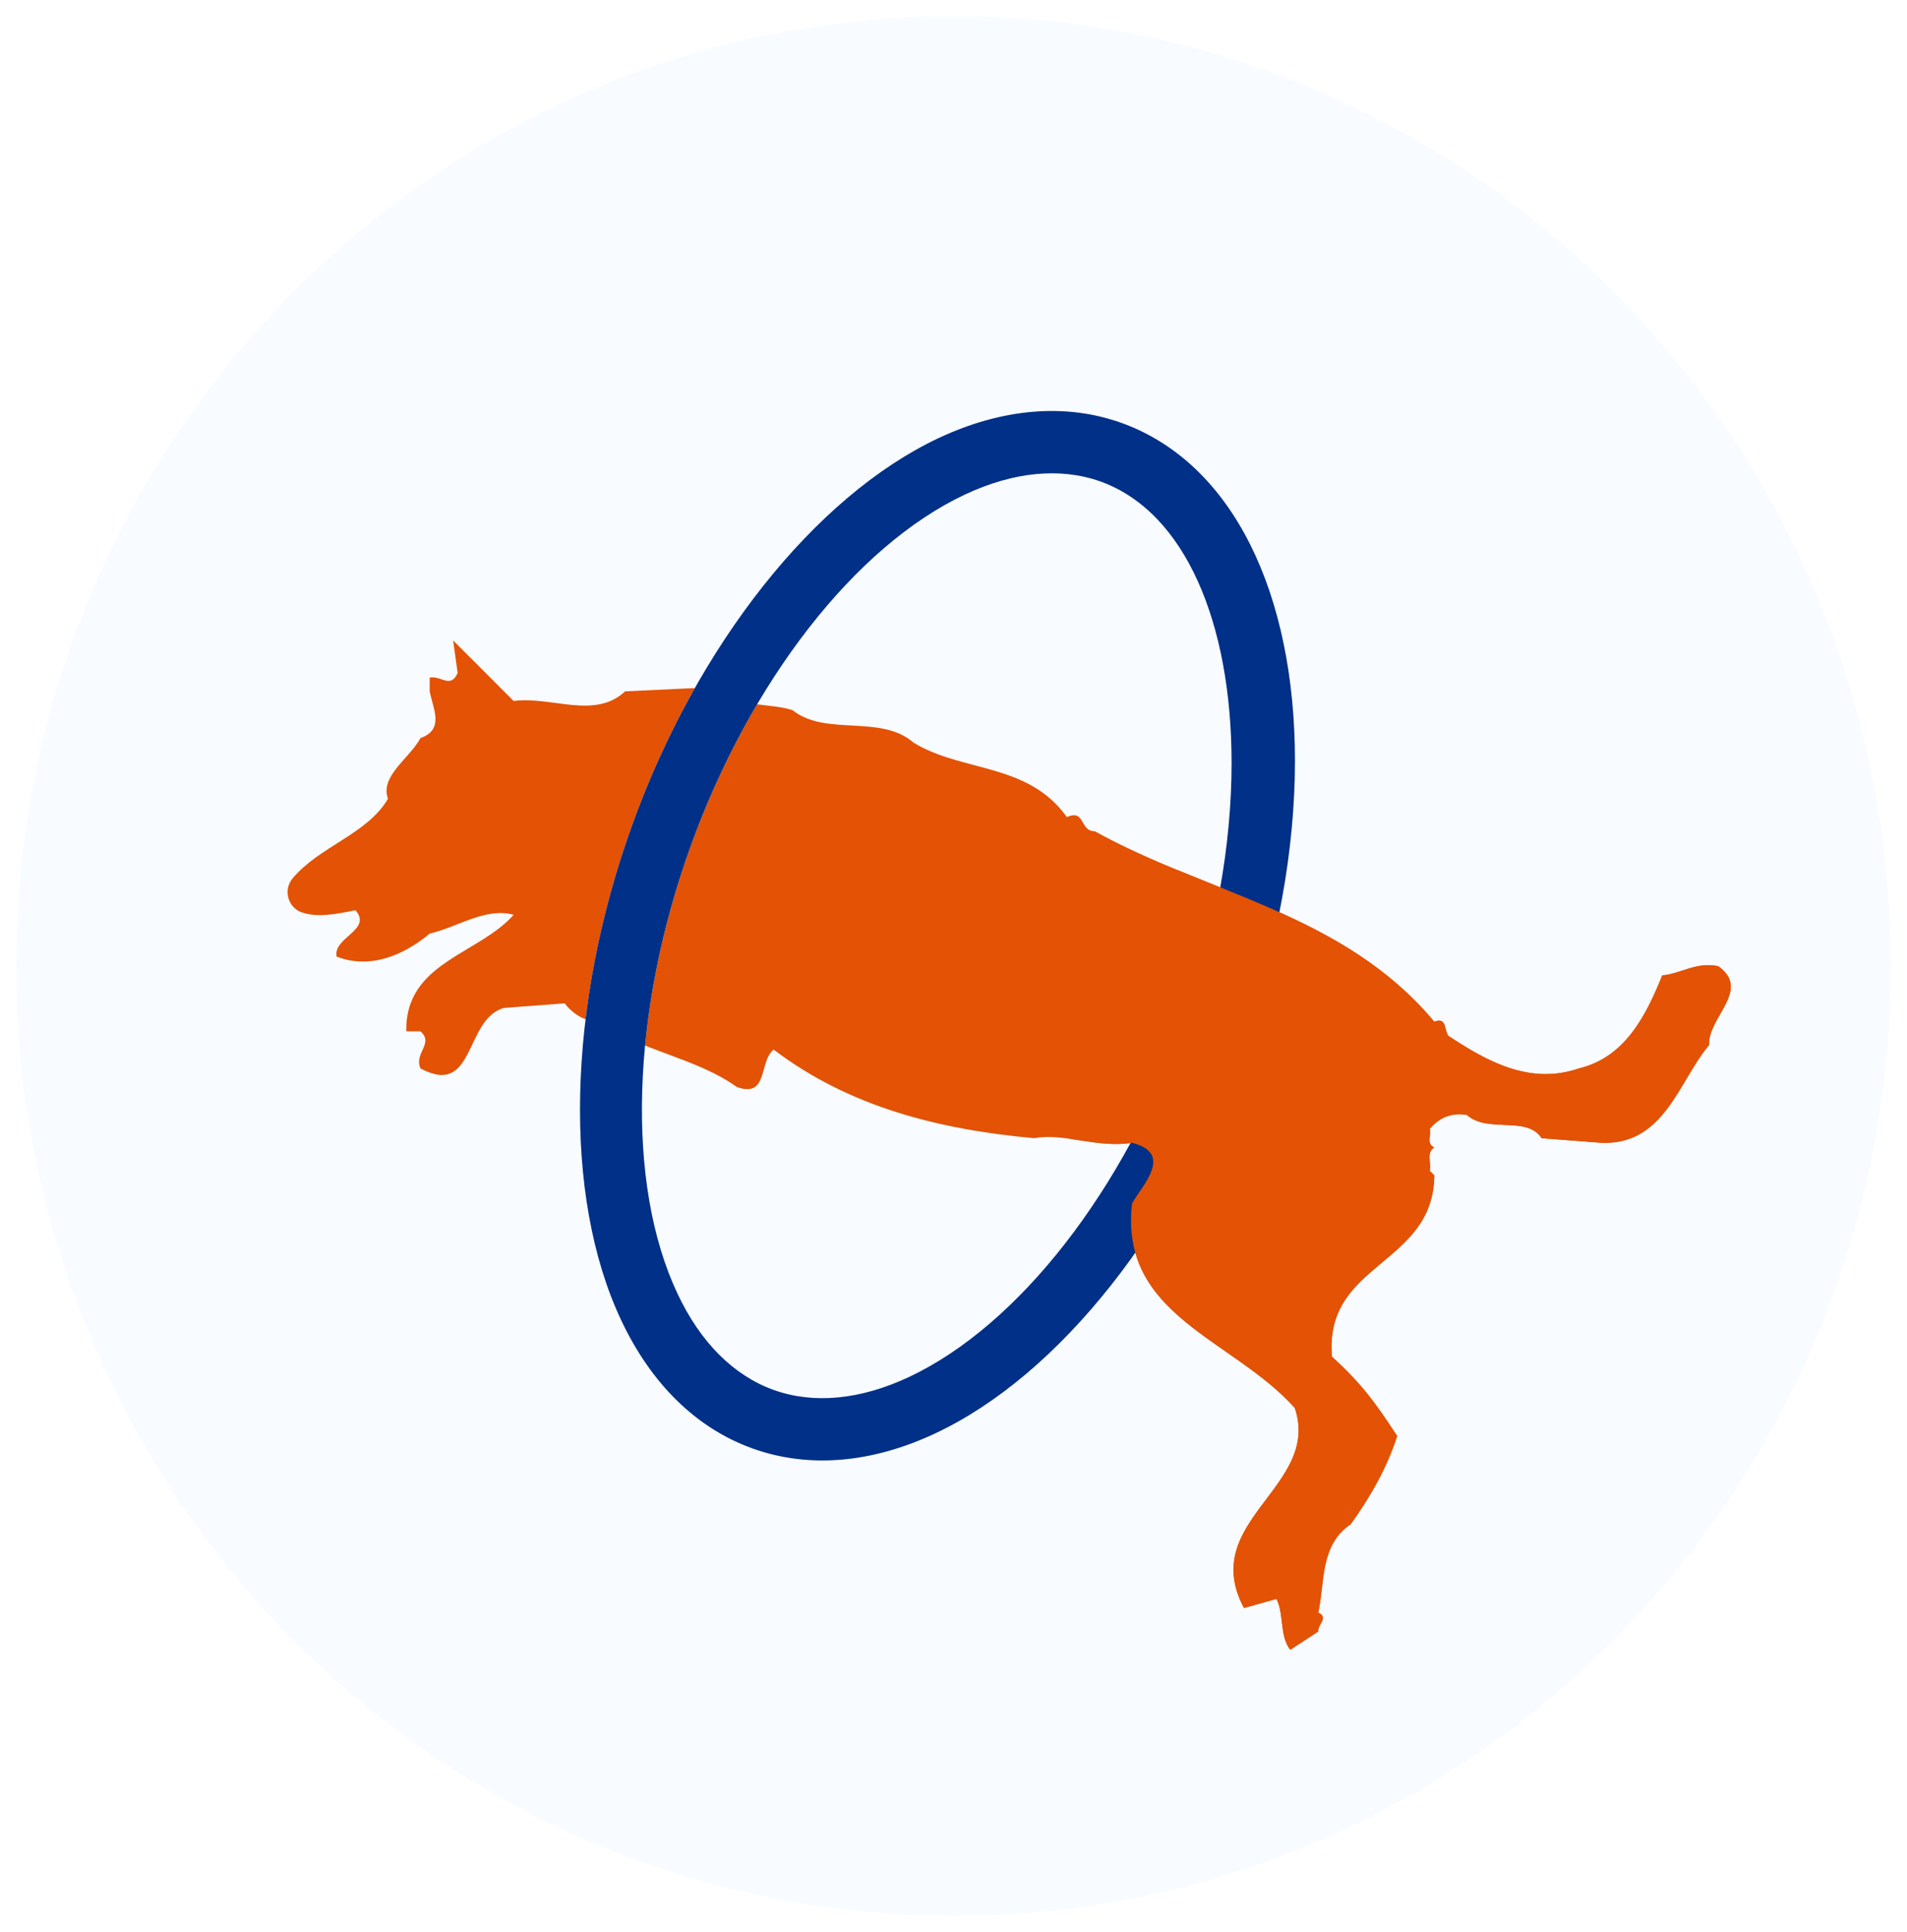 <svg width="234" height="237" viewBox="0 0 234 237" fill="none" xmlns="http://www.w3.org/2000/svg">
<g filter="url(#filter0_d_1_2277)">
<path d="M232 118.5C232 182.841 180.513 235 117 235C53.487 235 2 182.841 2 118.5C2 54.159 53.487 2 117 2C180.513 2 232 54.159 232 118.5Z" fill="#F8FBFF"/>
<path d="M210.837 118.521C208.133 117.958 206.327 119.423 203.966 119.652C201.996 124.54 199.413 129.723 193.724 131.067C187.646 133.15 182.355 130.115 177.739 127.076C177.176 126.399 177.571 124.709 175.995 125.335C164.91 112.051 148.248 109.678 134.342 101.97C132.432 101.97 133.221 99.221 130.912 100.229C126.131 93.534 118.135 94.765 112.112 91.11C108.057 87.568 101.36 90.378 97.251 87.117C94.38 86.154 90.329 86.947 88.698 84.243L76.705 84.806C72.988 88.301 67.647 85.371 63.028 85.992L55.601 78.562L56.158 82.558C55.256 84.527 54.129 82.839 52.725 83.12V84.806C53.179 87.059 54.533 89.479 51.597 90.543C50.253 93.027 46.59 95.219 47.608 97.976C45.093 102.318 39.193 103.805 35.895 107.76C34.738 109.147 35.309 111.313 37.012 111.912C38.917 112.581 41.205 112.143 43.612 111.653C45.748 114.073 40.85 114.973 41.3 117.34C45.461 118.97 49.635 117.111 52.725 114.524C56.158 113.734 59.594 111.263 63.028 112.219C58.694 117.111 49.688 118.067 49.854 126.513H51.597C53.291 128.032 50.762 129.156 51.597 131.067C58.356 134.672 56.95 124.993 61.847 123.64L69.284 123.08C70.345 124.436 71.703 125.219 73.272 125.335C78.617 128.873 85.545 129.828 90.384 133.324C94.321 134.78 93.088 130.173 94.937 128.758C104.229 135.799 115.205 138.557 126.92 139.622C130.57 138.946 134.565 140.86 138.907 140.188C144.026 141.484 140.248 145.302 138.907 147.615C137.33 161.402 151.284 164.222 158.88 172.715C162.148 182.397 146.951 186.562 152.643 197.255L156.629 196.133C157.595 198.05 156.974 200.632 158.323 202.375L161.756 200.133C161.642 199.283 163.108 198.439 161.756 197.818C162.594 194.047 161.926 189.547 165.754 186.957C168.173 183.579 170.195 180.03 171.44 176.154C168.675 171.931 167.101 169.785 163.438 166.415C162.426 154.823 175.887 155.275 175.995 144.182L175.433 143.622C175.658 142.666 174.976 141.371 175.995 140.751C174.976 140.356 175.658 139.225 175.433 138.5C176.613 137.039 178.139 136.475 179.988 136.759C182.527 139.065 187.365 136.812 189.169 139.622L196.545 140.188C204.244 140.462 205.997 132.59 209.71 128.198C209.542 124.767 214.946 121.445 210.837 118.521Z" fill="#E35205"/>
<path d="M158.9 93.341C158.9 104.11 156.805 116.082 152.417 128.259C144.442 150.436 130.02 168.657 114.789 175.818C106.941 179.509 99.193 180.149 92.323 177.673C85.471 175.216 79.9 169.769 76.213 161.929C69.04 146.703 69.553 123.473 77.532 101.308C85.504 79.137 99.939 60.925 115.147 53.749C123.002 50.066 130.774 49.423 137.62 51.88C151.364 56.834 158.9 72.923 158.9 93.341ZM145.222 125.677C149.22 114.615 151.122 103.517 151.122 93.611C151.122 76.424 145.434 62.806 135.04 59.065C130.123 57.31 124.381 57.861 118.414 60.661C104.946 66.986 92.04 83.551 84.714 103.89C77.399 124.229 76.792 145.211 83.12 158.663C85.924 164.644 90.012 168.73 94.915 170.496C99.828 172.264 105.572 171.715 111.539 168.914C125.004 162.581 137.919 146.01 145.222 125.677Z" fill="#F8FBFF"/>
<path d="M158.9 93.341C158.9 104.11 156.805 116.082 152.417 128.259C144.442 150.436 130.02 168.657 114.789 175.818C106.941 179.509 99.193 180.149 92.323 177.673C85.471 175.216 79.9 169.769 76.213 161.929C69.04 146.703 69.553 123.473 77.532 101.308C85.504 79.137 99.939 60.925 115.147 53.749C123.002 50.066 130.774 49.423 137.62 51.88C151.364 56.834 158.9 72.923 158.9 93.341ZM145.222 125.677C149.22 114.615 151.122 103.517 151.122 93.611C151.122 76.424 145.434 62.806 135.04 59.065C130.123 57.31 124.381 57.861 118.414 60.661C104.946 66.986 92.04 83.551 84.714 103.89C77.399 124.229 76.792 145.211 83.12 158.663C85.924 164.644 90.012 168.73 94.915 170.496C99.828 172.264 105.572 171.715 111.539 168.914C125.004 162.581 137.919 146.01 145.222 125.677Z" fill="url(#paint0_linear_1_2277)"/>
<path d="M210.837 118.521C208.133 117.958 206.327 119.423 203.966 119.652C201.996 124.54 199.413 129.723 193.724 131.067C187.646 133.15 182.355 130.115 177.739 127.076C177.176 126.399 177.571 124.709 175.995 125.335C167.511 115.17 155.764 111.39 144.483 106.723C145.167 114.785 143.621 123.079 140.202 129.549C138.19 133.358 135.005 136.847 131.3 139.702C133.706 140.04 136.241 140.601 138.907 140.188C144.026 141.484 140.248 145.302 138.907 147.615C137.33 161.402 151.284 164.222 158.88 172.715C162.148 182.397 146.951 186.562 152.643 197.255L156.629 196.133C157.595 198.05 156.974 200.632 158.323 202.375L161.756 200.133C161.642 199.283 163.108 198.439 161.756 197.818C162.594 194.047 161.926 189.547 165.754 186.957C168.173 183.579 170.195 180.03 171.44 176.154C168.675 171.931 167.101 169.785 163.438 166.415C162.426 154.823 175.887 155.275 175.995 144.182L175.433 143.622C175.658 142.666 174.976 141.371 175.995 140.751C174.976 140.356 175.658 139.225 175.433 138.5C176.613 137.039 178.139 136.475 179.988 136.759C182.527 139.065 187.365 136.812 189.169 139.622L196.545 140.188C204.244 140.462 205.997 132.59 209.71 128.198C209.542 124.767 214.946 121.445 210.837 118.521Z" fill="#E35205"/>
</g>
<defs>
<filter id="filter0_d_1_2277" x="0" y="0" width="234" height="237" filterUnits="userSpaceOnUse" color-interpolation-filters="sRGB">
<feFlood flood-opacity="0" result="BackgroundImageFix"/>
<feColorMatrix in="SourceAlpha" type="matrix" values="0 0 0 0 0 0 0 0 0 0 0 0 0 0 0 0 0 0 127 0" result="hardAlpha"/>
<feOffset/>
<feGaussianBlur stdDeviation="1"/>
<feComposite in2="hardAlpha" operator="out"/>
<feColorMatrix type="matrix" values="0 0 0 0 0 0 0 0 0 0 0 0 0 0 0 0 0 0 0.25 0"/>
<feBlend mode="normal" in2="BackgroundImageFix" result="effect1_dropShadow_1_2277"/>
<feBlend mode="normal" in="SourceGraphic" in2="effect1_dropShadow_1_2277" result="shape"/>
</filter>
<linearGradient id="paint0_linear_1_2277" x1="20.764" y1="57.842" x2="223.237" y2="57.842" gradientUnits="userSpaceOnUse">
<stop stop-color="#003087"/>
<stop offset="0.499" stop-color="#003087"/>
<stop offset="1" stop-color="#003087"/>
</linearGradient>
</defs>
</svg>

